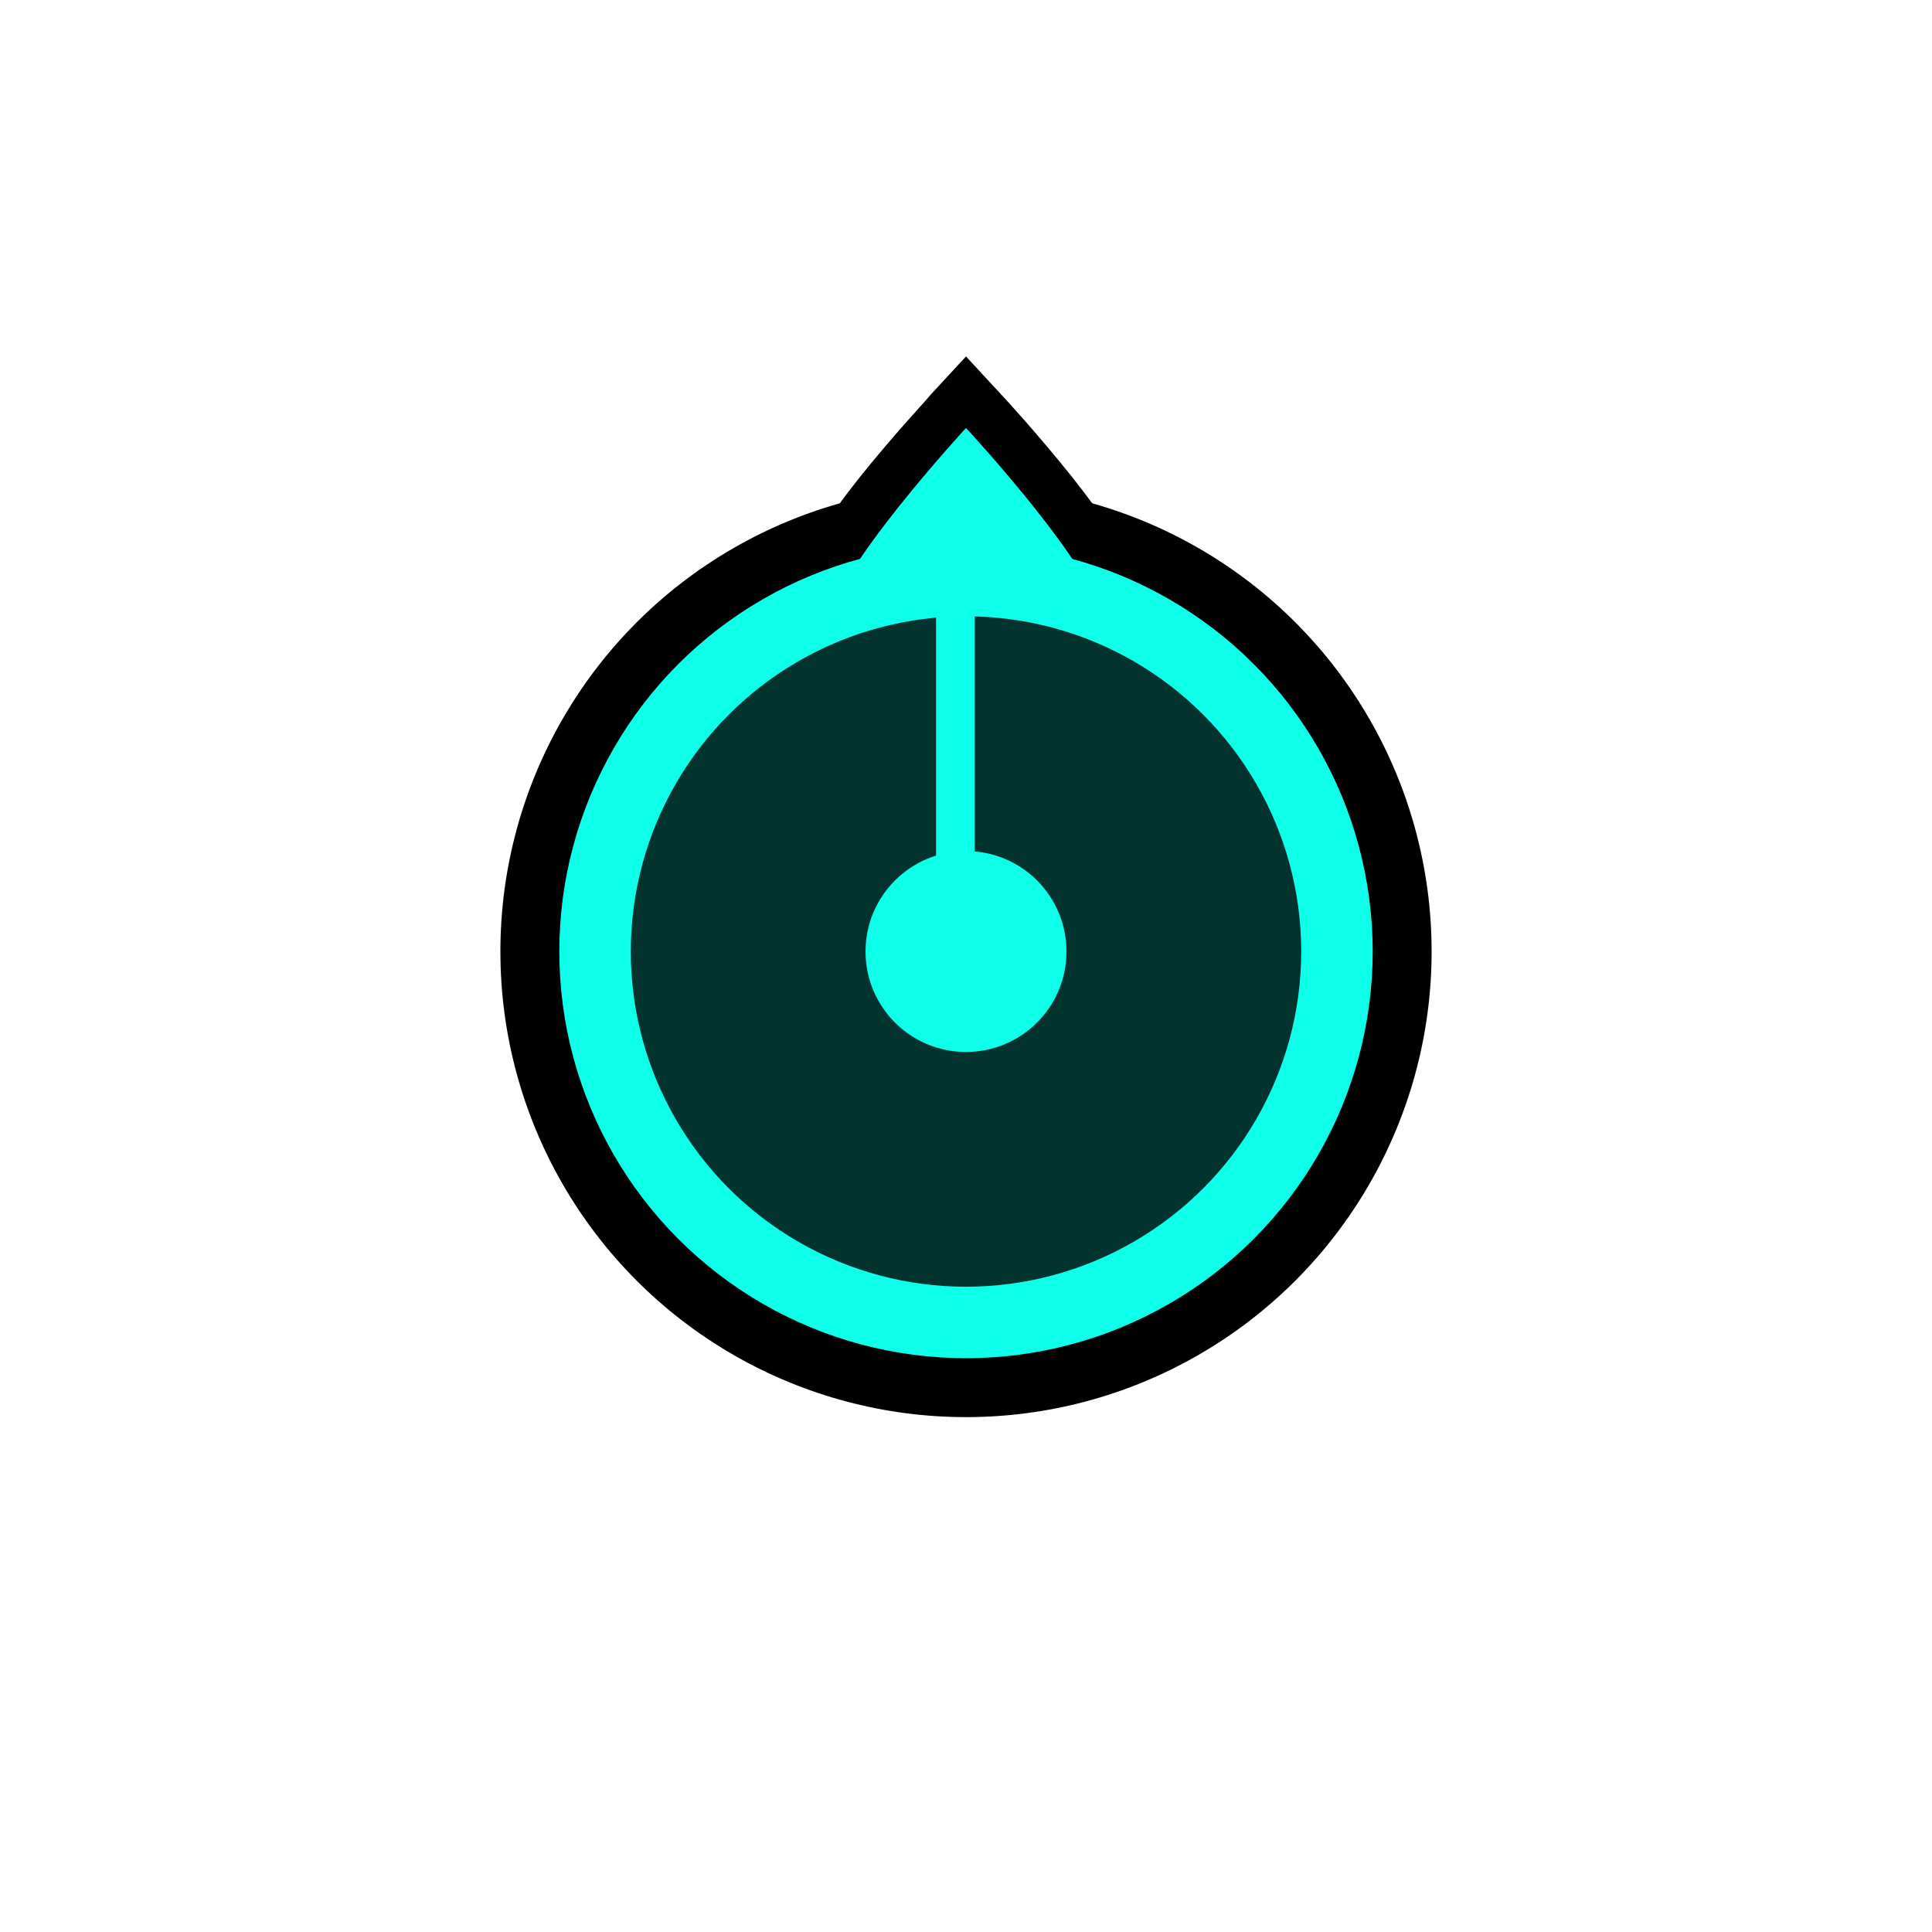 <?xml version="1.0" encoding="utf-8"?>
<!-- Generator: Adobe Illustrator 17.1.0, SVG Export Plug-In . SVG Version: 6.00 Build 0)  -->
<!DOCTYPE svg PUBLIC "-//W3C//DTD SVG 1.1//EN" "http://www.w3.org/Graphics/SVG/1.1/DTD/svg11.dtd">
<svg version="1.1" xmlns="http://www.w3.org/2000/svg" xmlns:xlink="http://www.w3.org/1999/xlink" x="0px" y="0px"
	 viewBox="0 0 200 200" enable-background="new 0 0 200 200" xml:space="preserve">
<g id="Layer_2">
</g>
<g id="Layer_1">
	<g>
		<circle cx="100" cy="98.5" r="48.2"/>
		<g>
			<path fill="#0DFFEA" d="M100,75.7c-9.3,0-16.5-5-16.5-11.4c0-5.4,11.2-18,14.7-21.7l1.8-2l1.8,2c3.4,3.7,14.7,16.3,14.7,21.7
				C116.5,70.7,109.3,75.7,100,75.7z"/>
			<g>
				<path d="M100,44.3c0,0,14,15.1,14,20c0,4.9-6.3,8.8-14,8.8c-7.7,0-14-4-14-8.8C86,59.5,100,44.3,100,44.3 M100,36.9l-3.7,4
					c-0.1,0.2-3.7,4-7.3,8.5c-7.1,9-8.1,12.6-8.1,15c0,7.8,8.4,13.9,19.1,13.9s19.1-6.1,19.1-13.9c0-2.4-1-6-8.1-15
					c-3.6-4.5-7.1-8.3-7.3-8.5L100,36.9L100,36.9z"/>
			</g>
		</g>
		<circle fill="#0DFFEA" cx="100" cy="98.5" r="42.1"/>
		<circle opacity="0.8" cx="100" cy="98.5" r="34.7"/>
		<circle fill="#0DFFEA" cx="100" cy="98.5" r="10.4"/>
	</g>
	<g>
		<rect x="96.9" y="55" fill="#0DFFEA" width="4" height="44"/>
	</g>
</g>
</svg>
